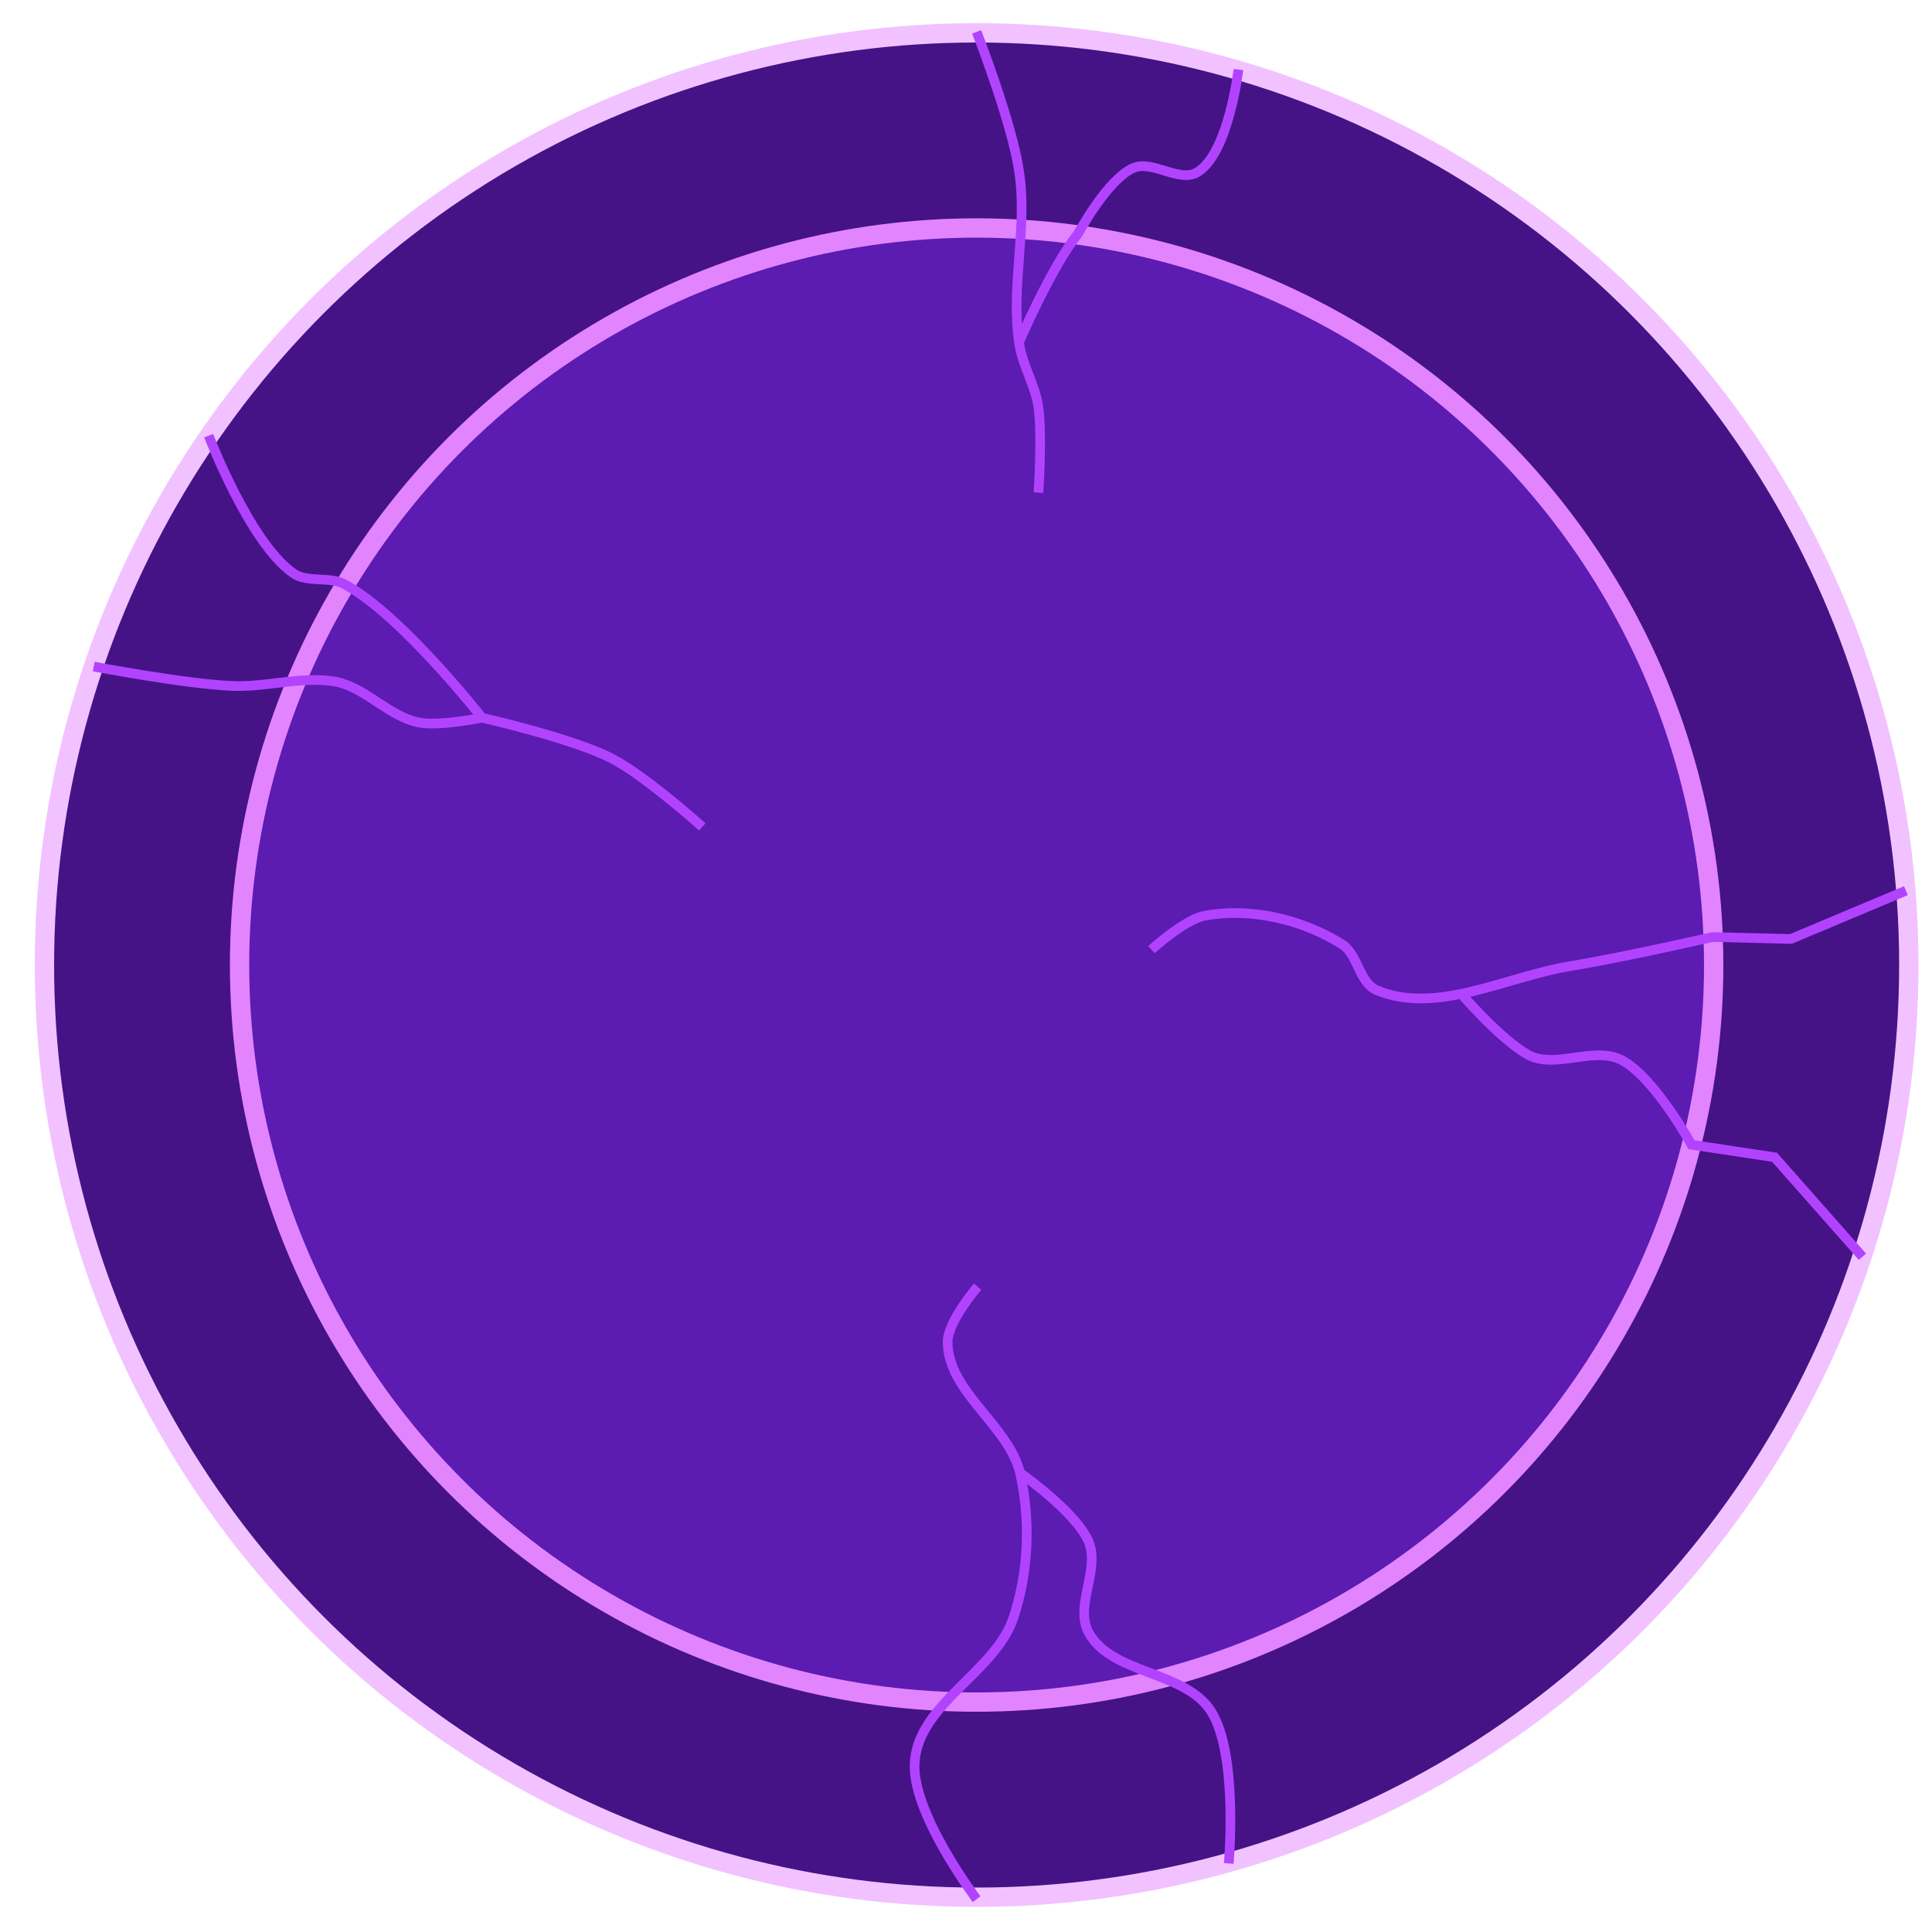 <svg version="1.1" id="svg1" width="200" height="200" viewBox="0 0 200 200"
   xmlns="http://www.w3.org/2000/svg"
   xmlns:svg="http://www.w3.org/2000/svg">
   <circle style="fill:#451386;stroke:#f1c2ff;stroke-width:2" cx="101.1" cy="99.9" r="96.5" id="circle1" />
   <circle style="fill:#5c1bb1;stroke:#e384ff;stroke-width:2" cx="101.1" cy="99.9" r="76.3" id="circle2" />
   <path style="fill:none;stroke:#b143ff;stroke-width2" d="m 192.8,130.1 -9.1,-10.3 -8.6,-1.3 c 0,0 -3.9,-7.1 -7.3,-8.8 -2.9,-1.4 -6.8,1.0 -9.6,-0.5 -2.9,-1.6 -7.0,-6.4 -7.0,-6.4 m 46.1,-10.6 -11.9,5.0 -8.1,-0.2 c 0,0 -9.7,2.2 -14.7,3.0 -6.7,1.1 -13.9,5.1 -20.1,2.5 -1.8,-0.8 -1.9,-3.6 -3.5,-4.7 -4.1,-2.6 -9.5,-3.9 -14.3,-3.0 -2.1,0.4 -5.5,3.5 -5.5,3.5 m 8.0,94.6 c 0,0 1.0,-11.2 -1.8,-15.7 -2.7,-4.3 -10.3,-3.8 -12.7,-8.2 -1.5,-2.7 1.2,-6.5 0,-9.4 -1.3,-3.1 -7.2,-7.2 -7.2,-7.2 m -4.4,44.2 c 0,0 -6.9,-9.1 -6.4,-14.3 0.5,-6.0 8.3,-9.2 10.2,-14.8 1.6,-4.8 1.8,-10.1 0.7,-15.0 -1.2,-5.0 -7.5,-8.4 -7.5,-13.6 -0.0,-2.1 3.1,-5.7 3.1,-5.7 M 128.2,7.2 c 0,0 -1.0,8.6 -4.2,10.6 -1.9,1.2 -4.7,-1.3 -6.7,-0.4 -2.7,1.2 -5.7,6.8 -5.7,6.8 -2.7,3.3 -6.1,11.2 -6.1,11.2 m -4.4,-32.1 c 0,0 3.7,9.5 4.4,14.5 0.9,5.8 -0.9,11.8 0,17.7 0.3,2.3 1.7,4.4 2.0,6.7 0.4,2.9 0,8.8 0,8.8 M 9.7,69.0 c 0,0 9.5,1.8 14.2,2.0 3.7,0.2 7.4,-1.1 11.0,-0.4 3.1,0.7 5.4,3.6 8.5,4.2 2.1,0.4 6.5,-0.5 6.5,-0.5 M 21.6,45.1 c 0,0 4.2,11.0 8.7,14.2 1.5,1.1 3.8,0.3 5.4,1.2 5.8,3.1 14.2,13.8 14.2,13.8 0,0 9.3,2.1 13.4,4.2 3.5,1.8 9.4,7.1 9.4,7.1" />
</svg>
